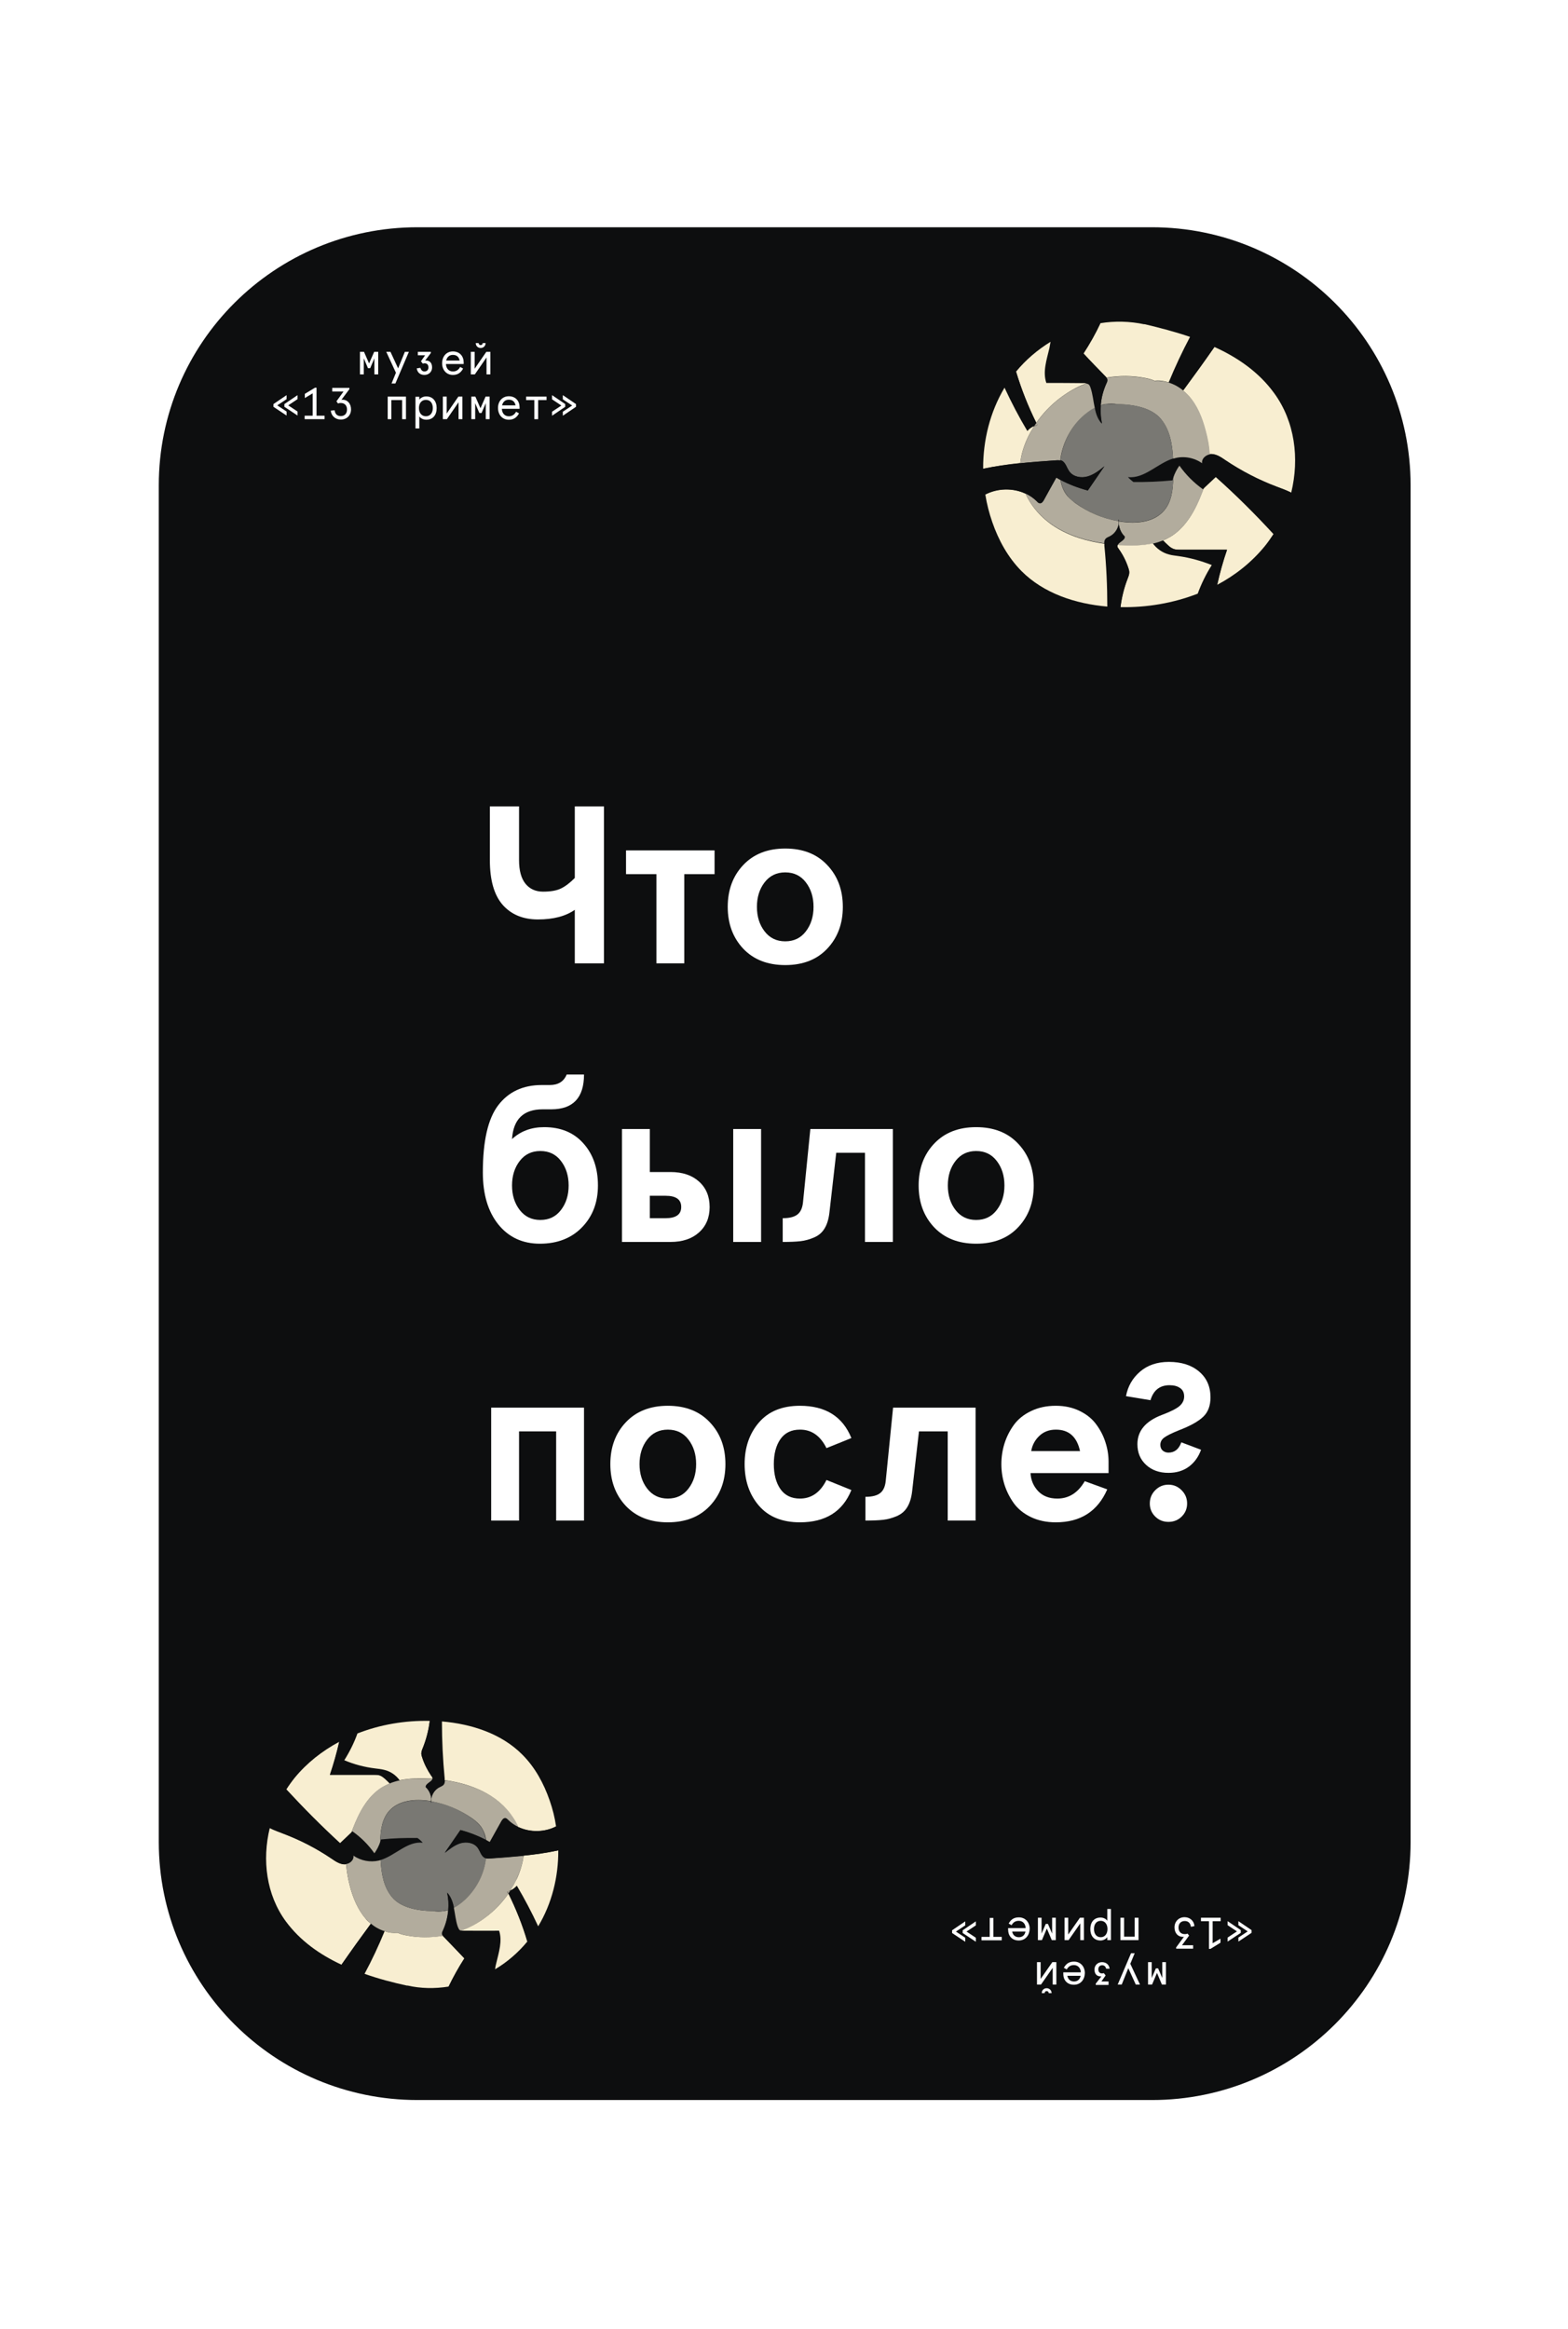 <svg width="340" height="505" viewBox="0 0 340 505" fill="none" xmlns="http://www.w3.org/2000/svg">
<g filter="url(#filter0_d)">
<path d="M335.88 60.34C335.88 27.203 309.017 0.34 275.88 0.34L64.418 0.34C31.281 0.34 4.418 27.203 4.418 60.34L4.418 436.176C4.418 469.313 31.281 496.176 64.418 496.176H275.88C309.017 496.176 335.88 469.313 335.88 436.176V60.34Z" fill="white"/>
<path d="M249.769 451.323H90.531C59.531 451.323 34.43 426.251 34.43 395.375L34.43 101.222C34.43 70.306 59.57 45.273 90.531 45.273L249.769 45.273C280.769 45.273 305.87 70.346 305.87 101.222V395.375C305.87 426.251 280.769 451.323 249.769 451.323Z" fill="#0D0E0F"/>
<path d="M78.051 77.173V72.277H78.922L80.03 74.804L81.139 72.277H82.01V77.173H81.178V73.699L80.268 75.831H79.793L78.882 73.699V77.173H78.051Z" fill="white"/>
<path d="M83.754 72.277H84.665L86.327 75.87L87.792 72.277H88.663L85.734 79.147H84.902L85.852 76.818L83.754 72.277Z" fill="white"/>
<path d="M91.159 75.752C91.278 76.226 91.594 76.542 92.03 76.542C92.545 76.542 92.901 76.226 92.901 75.673C92.901 75.081 92.584 74.765 92.07 74.765C91.951 74.765 91.793 74.804 91.674 74.844L91.278 74.331L92.188 73.028H90.605V72.277H93.416V72.554L92.188 74.173C92.268 74.173 92.307 74.173 92.386 74.173C93.218 74.173 93.693 74.725 93.693 75.673C93.693 76.621 92.98 77.292 92.03 77.292C91.119 77.292 90.486 76.778 90.367 75.87L91.159 75.752Z" fill="white"/>
<path d="M98.203 72.199C99.708 72.199 100.539 73.265 100.539 74.568V74.924H96.699C96.738 75.911 97.332 76.542 98.203 76.542C98.955 76.542 99.43 76.187 99.787 75.555L100.42 75.911C99.866 76.937 99.114 77.293 98.203 77.293C96.778 77.293 95.867 76.187 95.867 74.766C95.867 73.344 96.738 72.199 98.203 72.199ZM99.668 74.173C99.51 73.384 99.034 72.949 98.203 72.949C97.411 72.949 96.936 73.423 96.738 74.173H99.668Z" fill="white"/>
<path d="M102.09 77.174V72.278H102.921V75.95L105.455 72.278H106.326V77.174H105.495V73.502L102.961 77.174H102.09ZM103.792 70.383C103.792 70.659 103.951 70.817 104.228 70.817C104.505 70.817 104.663 70.659 104.663 70.383H105.297C105.297 70.975 104.861 71.449 104.228 71.449C103.594 71.449 103.159 70.975 103.159 70.383H103.792Z" fill="white"/>
<path d="M59.289 84.203V83.611L62.14 81.676V82.544L60.12 83.887L62.14 85.229V86.098L59.289 84.203ZM61.665 84.203V83.611L64.515 81.676V82.544L62.496 83.887L64.515 85.229V86.098L61.665 84.203Z" fill="white"/>
<path d="M66.059 86.885V86.135H67.801V81.279L66.098 82.305V81.397L68.315 80.055H68.632V86.135H70.374V86.885H66.059Z" fill="white"/>
<path d="M72.554 84.954C72.673 85.783 73.108 86.218 73.9 86.218C74.692 86.218 75.246 85.704 75.246 84.796C75.246 83.888 74.692 83.375 73.9 83.375C73.702 83.375 73.504 83.375 73.306 83.493L72.95 83.019L74.494 80.887H72.039V80.098H75.761V80.374L74.019 82.704C74.098 82.664 74.217 82.664 74.296 82.664C75.326 82.664 76.117 83.493 76.117 84.757C76.117 86.06 75.207 86.968 73.9 86.968C72.752 86.968 71.841 86.218 71.723 85.033L72.554 84.954Z" fill="white"/>
<path d="M84.07 86.888V81.992H88.029V86.888H87.198V82.742H84.862V86.888H84.07Z" fill="white"/>
<path d="M90.09 88.898V82.028H90.921V82.66C91.198 82.265 91.753 81.949 92.426 81.949C93.851 81.949 94.683 82.976 94.683 84.476C94.683 85.977 93.891 87.003 92.426 87.003C91.753 87.003 91.198 86.687 90.921 86.292V88.898H90.09ZM92.347 86.253C93.297 86.253 93.851 85.503 93.851 84.476C93.851 83.41 93.297 82.699 92.347 82.699C91.396 82.699 90.842 83.45 90.842 84.476C90.842 85.503 91.396 86.253 92.347 86.253Z" fill="white"/>
<path d="M96.027 86.888V81.992H96.859V85.664L99.393 81.992H100.264V86.888H99.432V83.216L96.898 86.888H96.027Z" fill="white"/>
<path d="M102.203 86.888V81.992H103.074L104.183 84.519L105.291 81.992H106.162V86.888H105.331V83.414L104.42 85.546H103.945L103.035 83.414V86.888H102.203Z" fill="white"/>
<path d="M110.325 81.914C111.83 81.914 112.661 82.98 112.661 84.283V84.638H108.821C108.861 85.626 109.454 86.257 110.325 86.257C111.078 86.257 111.553 85.902 111.909 85.27L112.543 85.626C111.988 86.652 111.236 87.007 110.325 87.007C108.9 87.007 107.99 85.902 107.99 84.481C107.95 83.099 108.861 81.914 110.325 81.914ZM111.79 83.888C111.632 83.099 111.157 82.664 110.325 82.664C109.534 82.664 109.058 83.138 108.861 83.888H111.79Z" fill="white"/>
<path d="M114.078 82.742V81.992H118.512V82.742H116.691V86.888H115.86V82.742H114.078Z" fill="white"/>
<path d="M119.707 86.137V85.269L121.726 83.926L119.707 82.584V81.676L122.558 83.611V84.203L119.707 86.137ZM122.043 86.137V85.269L124.062 83.926L122.043 82.584V81.676L124.894 83.611V84.203L122.043 86.137Z" fill="white"/>
<path d="M252.818 421.43V426.286H251.946L250.878 423.759L249.809 426.286H248.938V421.43H249.729V424.865L250.64 422.772H251.115L252.026 424.865V421.43H252.818Z" fill="white"/>
<path d="M247.19 426.287H246.279L244.656 422.734L243.23 426.287H242.359L245.25 419.496H246.041L245.091 421.786L247.19 426.287Z" fill="white"/>
<path d="M239.858 422.851C239.739 422.377 239.462 422.101 238.987 422.101C238.512 422.101 238.156 422.417 238.156 422.97C238.156 423.562 238.472 423.878 238.987 423.878C239.106 423.878 239.264 423.838 239.343 423.799L239.739 424.312L238.829 425.615H240.373V426.365H237.601V426.089L238.829 424.509C238.75 424.509 238.71 424.509 238.631 424.509C237.799 424.509 237.324 423.957 237.324 423.009C237.324 422.101 238.037 421.43 238.947 421.43C239.819 421.43 240.492 421.943 240.61 422.851H239.858Z" fill="white"/>
<path d="M232.859 426.327C231.354 426.327 230.562 425.261 230.562 423.997V423.642H234.363C234.324 422.694 233.73 422.063 232.859 422.063C232.107 422.063 231.631 422.418 231.315 423.01L230.681 422.655C231.236 421.628 231.988 421.312 232.898 421.312C234.324 421.312 235.234 422.418 235.234 423.8C235.195 425.221 234.324 426.327 232.859 426.327ZM231.434 424.392C231.592 425.142 232.067 425.616 232.898 425.616C233.69 425.616 234.165 425.142 234.324 424.392H231.434Z" fill="white"/>
<path d="M229.056 421.43V426.286H228.264V422.654L225.73 426.286H224.859V421.43H225.651V425.062L228.185 421.43H229.056ZM227.393 428.142C227.393 427.866 227.235 427.708 226.958 427.708C226.681 427.708 226.522 427.866 226.522 428.142H225.889C225.889 427.55 226.324 427.076 226.958 427.076C227.552 427.076 228.027 427.55 228.027 428.142H227.393Z" fill="white"/>
<path d="M271.382 414.482V415.074L268.531 416.969V416.1L270.55 414.758L268.531 413.415V412.547L271.382 414.482ZM269.046 414.482V415.074L266.195 416.969V416.1L268.214 414.758L266.195 413.415V412.547L269.046 414.482Z" fill="white"/>
<path d="M264.686 411.801V412.551H262.944V417.328L264.646 416.341V417.21L262.469 418.552H262.152V412.551H260.41V411.801H264.686Z" fill="white"/>
<path d="M258.239 413.772C258.12 412.983 257.685 412.509 256.893 412.509C256.101 412.509 255.547 413.022 255.547 413.93C255.547 414.838 256.101 415.352 256.893 415.352C257.091 415.352 257.289 415.352 257.487 415.233L257.843 415.668L256.299 417.76H258.714V418.51H255.032V418.234L256.735 415.904C256.655 415.944 256.537 415.944 256.457 415.944C255.428 415.944 254.676 415.115 254.676 413.891C254.676 412.627 255.586 411.68 256.853 411.68C257.962 411.68 258.912 412.43 258.991 413.614L258.239 413.772Z" fill="white"/>
<path d="M246.873 411.801V416.657H242.953V411.801H243.745V415.907H246.041V411.801H246.873Z" fill="white"/>
<path d="M240.896 409.863V416.655H240.104V416.023C239.827 416.378 239.272 416.733 238.639 416.733C237.214 416.733 236.422 415.707 236.422 414.246C236.422 412.785 237.214 411.759 238.639 411.759C239.312 411.759 239.866 412.074 240.104 412.469V409.903H240.896V409.863ZM238.679 412.469C237.768 412.469 237.214 413.18 237.214 414.246C237.214 415.312 237.768 416.023 238.679 416.023C239.589 416.023 240.144 415.273 240.144 414.246C240.144 413.219 239.589 412.469 238.679 412.469Z" fill="white"/>
<path d="M235.037 411.801V416.657H234.245V413.025L231.711 416.657H230.84V411.801H231.632V415.433L234.166 411.801H235.037Z" fill="white"/>
<path d="M228.935 411.801V416.657H228.064L226.995 414.13L225.926 416.657H225.055V411.801H225.847V415.236L226.757 413.143H227.232L228.143 415.236V411.801H228.935Z" fill="white"/>
<path d="M220.898 416.733C219.393 416.733 218.602 415.667 218.602 414.404V414.048H222.402C222.363 413.101 221.769 412.469 220.898 412.469C220.146 412.469 219.671 412.824 219.354 413.417L218.72 413.061C219.275 412.035 220.027 411.719 220.937 411.719C222.363 411.719 223.273 412.824 223.273 414.206C223.234 415.588 222.363 416.733 220.898 416.733ZM219.473 414.798C219.631 415.549 220.106 416.022 220.937 416.022C221.729 416.022 222.204 415.549 222.363 414.798H219.473Z" fill="white"/>
<path d="M217.219 415.946V416.696H212.824V415.946H214.606V411.84H215.398V415.946H217.219Z" fill="white"/>
<path d="M211.596 412.586V413.455L209.577 414.797L211.596 416.139V417.008L208.746 415.113V414.521L211.596 412.586ZM209.3 412.586V413.455L207.281 414.797L209.3 416.139V417.008L206.449 415.113V414.521L209.3 412.586Z" fill="white"/>
<path d="M106.222 182.517V170.844H112.55V182.517C112.55 184.747 113.01 186.439 113.93 187.594C114.866 188.749 116.142 189.326 117.76 189.326C119.41 189.326 120.702 189.097 121.638 188.638C122.59 188.179 123.589 187.42 124.636 186.36V170.844H130.964V204.866H124.636V193.264C122.653 194.656 119.989 195.352 116.642 195.352C113.422 195.352 110.877 194.3 109.005 192.197C107.15 190.077 106.222 186.851 106.222 182.517Z" fill="white"/>
<path d="M135.746 185.53V180.381H154.945V185.53H148.379V204.866H142.336V185.53H135.746Z" fill="white"/>
<path d="M161.154 201.687C158.918 199.299 157.8 196.278 157.8 192.624C157.8 188.954 158.918 185.933 161.154 183.561C163.406 181.172 166.443 179.978 170.266 179.978C174.104 179.978 177.141 181.172 179.377 183.561C181.63 185.933 182.756 188.954 182.756 192.624C182.756 196.278 181.63 199.299 179.377 201.687C177.141 204.06 174.104 205.246 170.266 205.246C166.443 205.246 163.406 204.06 161.154 201.687ZM165.793 187.309C164.683 188.749 164.128 190.52 164.128 192.624C164.128 194.727 164.683 196.499 165.793 197.938C166.903 199.378 168.394 200.097 170.266 200.097C172.153 200.097 173.644 199.378 174.738 197.938C175.849 196.499 176.404 194.727 176.404 192.624C176.404 190.52 175.849 188.749 174.738 187.309C173.644 185.87 172.153 185.15 170.266 185.15C168.394 185.15 166.903 185.87 165.793 187.309Z" fill="white"/>
<path d="M104.699 250.21C104.699 243.409 105.809 238.553 108.03 235.643C110.266 232.717 113.414 231.254 117.475 231.254H119.211C121.035 231.254 122.257 230.495 122.875 228.976H126.634C126.634 233.99 124.279 236.505 119.568 236.521H117.665C113.51 236.521 111.297 238.672 111.027 242.974C112.883 241.25 115.207 240.388 117.998 240.388C121.598 240.388 124.437 241.566 126.515 243.923C128.609 246.264 129.655 249.301 129.655 253.034C129.655 256.719 128.498 259.748 126.182 262.121C123.882 264.477 120.845 265.656 117.07 265.656C113.311 265.656 110.306 264.264 108.054 261.48C105.817 258.696 104.699 254.94 104.699 250.21ZM112.693 247.719C111.583 249.159 111.027 250.93 111.027 253.034C111.027 255.137 111.583 256.909 112.693 258.348C113.803 259.788 115.294 260.507 117.165 260.507C119.053 260.507 120.544 259.788 121.638 258.348C122.748 256.909 123.303 255.137 123.303 253.034C123.303 250.93 122.748 249.159 121.638 247.719C120.544 246.28 119.053 245.56 117.165 245.56C115.294 245.56 113.803 246.28 112.693 247.719Z" fill="white"/>
<path d="M134.866 265.276V240.791H140.908V250.116H145.381C147.982 250.116 150.044 250.804 151.566 252.18C153.105 253.556 153.874 255.398 153.874 257.708C153.874 260.001 153.105 261.836 151.566 263.212C150.044 264.588 147.982 265.276 145.381 265.276H134.866ZM140.908 260.128H144.31C146.578 260.128 147.712 259.321 147.712 257.708C147.728 256.079 146.594 255.264 144.31 255.264H140.908V260.128ZM158.989 265.276V240.791H165.032V265.276H158.989Z" fill="white"/>
<path d="M169.719 265.276V260.128C171.146 260.128 172.201 259.867 172.883 259.345C173.581 258.823 173.993 257.937 174.12 256.688L175.714 240.791H193.604V265.276H187.561V245.94H181.328L179.853 258.87C179.695 260.294 179.346 261.448 178.807 262.334C178.283 263.22 177.522 263.876 176.523 264.303C175.539 264.731 174.556 264.999 173.573 265.11C172.589 265.221 171.305 265.276 169.719 265.276Z" fill="white"/>
<path d="M202.549 262.097C200.313 259.709 199.195 256.688 199.195 253.034C199.195 249.364 200.313 246.343 202.549 243.971C204.802 241.582 207.839 240.388 211.661 240.388C215.499 240.388 218.537 241.582 220.773 243.971C223.025 246.343 224.151 249.364 224.151 253.034C224.151 256.688 223.025 259.709 220.773 262.097C218.537 264.47 215.499 265.656 211.661 265.656C207.839 265.656 204.802 264.47 202.549 262.097ZM207.189 247.719C206.078 249.159 205.523 250.93 205.523 253.034C205.523 255.137 206.078 256.909 207.189 258.348C208.299 259.788 209.79 260.507 211.661 260.507C213.549 260.507 215.039 259.788 216.134 258.348C217.244 256.909 217.799 255.137 217.799 253.034C217.799 250.93 217.244 249.159 216.134 247.719C215.039 246.28 213.549 245.56 211.661 245.56C209.79 245.56 208.299 246.28 207.189 247.719Z" fill="white"/>
<path d="M106.507 325.686V301.201H126.634V325.686H120.591L120.591 306.35H112.55L112.55 325.686H106.507Z" fill="white"/>
<path d="M135.698 322.507C133.462 320.119 132.344 317.098 132.344 313.444C132.344 309.774 133.462 306.753 135.698 304.381C137.95 301.992 140.988 300.798 144.81 300.798C148.648 300.798 151.685 301.992 153.922 304.381C156.174 306.753 157.3 309.774 157.3 313.444C157.3 317.098 156.174 320.119 153.922 322.507C151.685 324.88 148.648 326.066 144.81 326.066C140.988 326.066 137.95 324.88 135.698 322.507ZM140.337 308.129C139.227 309.569 138.672 311.34 138.672 313.444C138.672 315.548 139.227 317.319 140.337 318.758C141.448 320.198 142.938 320.917 144.81 320.917C146.697 320.917 148.188 320.198 149.283 318.758C150.393 317.319 150.948 315.548 150.948 313.444C150.948 311.34 150.393 309.569 149.283 308.129C148.188 306.69 146.697 305.97 144.81 305.97C142.938 305.97 141.448 306.69 140.337 308.129Z" fill="white"/>
<path d="M164.58 322.483C162.502 320.079 161.463 317.066 161.463 313.444C161.463 309.822 162.502 306.809 164.58 304.404C166.658 302 169.615 300.798 173.454 300.798C179.005 300.798 182.724 303.131 184.611 307.797L179.211 309.98C177.879 307.291 175.96 305.954 173.454 305.97C171.598 305.97 170.186 306.658 169.219 308.034C168.267 309.41 167.792 311.214 167.792 313.444C167.792 315.674 168.267 317.477 169.219 318.853C170.186 320.229 171.598 320.917 173.454 320.917C175.96 320.917 177.879 319.573 179.211 316.884L184.611 319.067C182.724 323.733 179.005 326.066 173.454 326.066C169.615 326.066 166.658 324.872 164.58 322.483Z" fill="white"/>
<path d="M187.657 325.686V320.538C189.084 320.538 190.139 320.277 190.821 319.755C191.519 319.233 191.931 318.347 192.058 317.098L193.652 301.201H211.542V325.686H205.499V306.35H199.266L197.791 319.28C197.633 320.704 197.284 321.859 196.745 322.744C196.221 323.63 195.46 324.286 194.461 324.713C193.477 325.141 192.494 325.409 191.511 325.52C190.527 325.631 189.243 325.686 187.657 325.686Z" fill="white"/>
<path d="M217.799 317.881C217.355 316.441 217.133 314.962 217.133 313.444C217.133 311.925 217.355 310.447 217.799 309.007C218.259 307.552 218.933 306.208 219.821 304.974C220.725 303.724 221.962 302.72 223.533 301.961C225.119 301.186 226.919 300.798 228.933 300.798C230.884 300.798 232.621 301.178 234.143 301.937C235.666 302.68 236.863 303.661 237.736 304.879C238.624 306.081 239.282 307.37 239.71 308.746C240.154 310.122 240.376 311.506 240.376 312.898V315.389H223.461C223.525 316.876 224.064 318.173 225.079 319.28C226.11 320.372 227.506 320.917 229.266 320.917C231.772 320.917 233.755 319.66 235.214 317.145L240.091 318.924C238.013 323.685 234.294 326.066 228.933 326.066C226.919 326.066 225.119 325.686 223.533 324.927C221.962 324.168 220.725 323.163 219.821 321.914C218.933 320.664 218.259 319.32 217.799 317.881ZM223.604 310.621H234.191C233.509 307.505 231.756 305.954 228.933 305.97C227.506 305.97 226.316 306.421 225.364 307.323C224.413 308.224 223.826 309.324 223.604 310.621Z" fill="white"/>
<path d="M244.159 298.71C244.555 296.575 245.571 294.803 247.204 293.396C248.838 291.988 250.923 291.284 253.461 291.284C256.189 291.284 258.37 291.98 260.003 293.372C261.653 294.764 262.478 296.63 262.478 298.971C262.478 300.79 261.946 302.198 260.884 303.194C259.837 304.191 258.124 305.148 255.745 306.065C254.127 306.714 253.033 307.251 252.462 307.679C251.891 308.09 251.605 308.62 251.605 309.268C251.605 309.79 251.772 310.201 252.105 310.502C252.454 310.802 252.874 310.953 253.366 310.953C254.698 310.953 255.626 310.209 256.149 308.722L260.432 310.336C259.877 311.886 258.988 313.112 257.767 314.013C256.562 314.899 255.095 315.342 253.366 315.342C251.383 315.342 249.766 314.765 248.513 313.61C247.26 312.455 246.633 310.961 246.633 309.126C246.633 306.247 248.394 304.136 251.915 302.791C253.802 302.079 255.079 301.439 255.745 300.869C256.427 300.284 256.768 299.588 256.768 298.781C256.768 297.959 256.474 297.35 255.888 296.955C255.317 296.543 254.555 296.338 253.604 296.338C251.494 296.338 250.114 297.421 249.464 299.588L244.159 298.71ZM249.321 321.985C249.321 320.846 249.718 319.881 250.511 319.091C251.304 318.3 252.256 317.904 253.366 317.904C254.476 317.904 255.428 318.308 256.221 319.114C257.014 319.905 257.41 320.862 257.41 321.985C257.41 323.092 257.022 324.033 256.245 324.808C255.467 325.583 254.508 325.971 253.366 325.971C252.224 325.971 251.264 325.583 250.487 324.808C249.71 324.033 249.321 323.092 249.321 321.985Z" fill="white"/>
<path d="M276.256 81.204C280.77 87.364 281.799 95.379 279.978 102.841C278.988 102.328 277.88 101.933 276.811 101.538C272.931 100.077 269.169 98.143 265.725 95.813C264.814 95.181 263.824 94.51 262.716 94.471C262.558 94.471 262.399 94.471 262.241 94.51C262.162 92.733 261.805 90.957 261.33 89.219C260.618 86.534 259.549 83.889 257.688 81.796C257.331 81.402 256.936 81.007 256.5 80.691C258.796 77.572 261.093 74.413 263.31 71.215C268.457 73.544 273.01 76.743 276.256 81.204Z" fill="#F8EED1"/>
<path d="M276.809 101.497C277.878 101.892 278.947 102.287 279.977 102.8C279.185 105.959 277.918 109.039 276.136 111.802C272.177 107.459 268.02 103.314 263.665 99.365C262.754 100.194 261.883 101.063 260.973 101.892C261.527 100.352 261.962 98.773 262.16 97.154C262.279 96.246 262.279 95.338 262.24 94.469C262.398 94.43 262.556 94.43 262.715 94.43C263.823 94.469 264.813 95.14 265.724 95.772C269.208 98.102 272.929 100.036 276.809 101.497Z" fill="#0D0E0F"/>
<path d="M276.133 111.8C275.539 112.708 274.906 113.616 274.233 114.445C271.382 117.92 267.859 120.723 263.899 122.816C264.493 120.249 265.206 117.683 266.037 115.195C262.632 115.195 259.267 115.195 255.862 115.195C255.348 115.195 254.833 115.195 254.358 114.998C253.962 114.84 253.645 114.603 253.328 114.327C252.932 113.971 252.497 113.577 252.141 113.182C252.735 112.945 253.328 112.629 253.883 112.313C257.248 110.22 259.228 106.509 260.613 102.837C260.732 102.561 260.851 102.245 260.93 101.968C261.841 101.139 262.712 100.271 263.622 99.441C268.017 103.35 272.174 107.496 276.133 111.8Z" fill="#F8EED1"/>
<path d="M255.906 115.197C259.311 115.197 262.677 115.197 266.082 115.197C265.21 117.685 264.498 120.251 263.944 122.818C262.597 123.528 261.172 124.2 259.747 124.752C260.539 122.581 261.568 120.488 262.795 118.553C260.499 117.606 258.124 116.974 255.669 116.619C254.956 116.54 254.244 116.461 253.571 116.263C252.145 115.868 250.878 115 250.047 113.855C250.799 113.697 251.512 113.46 252.224 113.184C252.62 113.578 253.016 113.973 253.412 114.329C253.729 114.605 254.046 114.842 254.442 115C254.837 115.158 255.392 115.197 255.906 115.197Z" fill="#0D0E0F"/>
<path d="M258.046 69.039C259.867 69.671 261.649 70.382 263.391 71.171C261.174 74.369 258.878 77.528 256.581 80.647C255.631 79.858 254.562 79.265 253.414 78.91C254.8 75.554 256.344 72.277 258.046 69.039Z" fill="#0D0E0F"/>
<path d="M262.278 94.508C262.318 95.416 262.318 96.324 262.199 97.193C262.001 98.811 261.566 100.391 261.011 101.931C260.972 101.97 260.893 102.01 260.853 102.089C258.873 100.707 257.131 98.969 255.746 96.956C255.191 97.746 254.716 98.654 254.4 99.601C254.4 99.127 254.4 98.654 254.4 98.18C254.4 97.272 254.36 96.364 254.32 95.455C254.479 95.416 254.597 95.376 254.756 95.337C256.735 94.824 258.953 95.258 260.615 96.442C260.457 95.495 261.328 94.666 262.278 94.508Z" fill="#0D0E0F"/>
<path d="M256.583 80.688C257.018 81.043 257.375 81.399 257.771 81.794C259.632 83.847 260.7 86.532 261.413 89.216C261.888 90.954 262.245 92.731 262.324 94.507C261.374 94.705 260.503 95.494 260.661 96.442C258.998 95.257 256.781 94.823 254.801 95.337C254.643 95.376 254.524 95.415 254.366 95.455C254.207 92.336 253.693 89.256 251.753 86.887C249.813 84.478 245.933 83.689 242.37 83.649C241.459 83.491 240.548 83.491 239.598 83.649C239.281 83.689 238.965 83.768 238.688 83.886C238.806 82.267 239.242 80.649 239.915 79.148C240.034 78.911 240.152 78.635 240.113 78.359C240.073 78.201 240.034 78.043 239.915 77.924C242.686 77.45 245.576 77.45 248.348 78.003C249.021 78.122 249.734 78.319 250.367 78.595C251.396 78.516 252.426 78.635 253.416 78.951C254.564 79.306 255.633 79.898 256.583 80.688Z" fill="#B2AC9D"/>
<path d="M252.178 113.185C251.465 113.461 250.753 113.698 250.001 113.856C247.823 114.33 245.487 114.369 243.23 114.251C242.953 114.251 242.637 114.211 242.359 114.211C242.597 113.501 243.983 113.185 243.903 112.356C243.151 111.645 242.716 110.658 242.597 109.631C242.637 109.434 242.637 109.236 242.637 109.039C242.993 109.118 243.389 109.157 243.745 109.197C246.833 109.552 250.278 109.118 252.336 106.788C254.039 104.893 254.356 102.208 254.395 99.602C254.712 98.655 255.147 97.786 255.741 96.957C257.127 98.931 258.869 100.669 260.849 102.09C260.888 102.05 260.967 102.011 261.007 101.932C260.888 102.248 260.809 102.524 260.69 102.801C259.265 106.473 257.325 110.184 253.96 112.277C253.366 112.632 252.772 112.908 252.178 113.185Z" fill="#B2AC9D"/>
<path d="M262.758 118.515C261.531 120.45 260.501 122.542 259.709 124.714C254.444 126.767 248.663 127.754 242.962 127.636C243.239 125.543 243.754 123.45 244.506 121.476C244.665 121.042 244.863 120.608 244.863 120.134C244.863 119.778 244.783 119.463 244.665 119.147C244.189 117.686 243.477 116.264 242.566 115.001C242.447 114.843 242.329 114.685 242.289 114.488C242.289 114.369 242.289 114.29 242.329 114.172C242.606 114.211 242.923 114.211 243.2 114.211C245.456 114.33 247.792 114.29 249.97 113.816C250.841 115.001 252.108 115.87 253.494 116.225C254.167 116.422 254.879 116.462 255.592 116.58C258.086 116.936 260.462 117.607 262.758 118.515Z" fill="#F8EED1"/>
<path d="M258.044 69.041C256.342 72.239 254.797 75.556 253.412 78.912C252.422 78.596 251.393 78.438 250.363 78.557C249.73 78.28 249.017 78.083 248.344 77.964C245.573 77.412 242.682 77.412 239.911 77.885C239.832 77.767 239.753 77.688 239.634 77.57C238.05 75.951 236.466 74.332 234.883 72.674C236.269 70.541 237.496 68.37 238.565 66.08C241.732 65.566 244.979 65.645 248.146 66.317V66.277C251.472 67.067 254.797 67.936 258.044 69.041Z" fill="#F8EED1"/>
<path d="M254.397 98.138C254.397 98.612 254.397 99.086 254.397 99.56C254.318 99.757 254.278 99.955 254.239 100.152C251.427 100.428 248.616 100.586 245.766 100.507C245.33 100.192 244.934 99.836 244.578 99.441C248.141 99.836 250.913 96.48 254.357 95.414C254.357 96.322 254.397 97.27 254.397 98.138Z" fill="#0D0E0F"/>
<path d="M242.365 83.609C245.929 83.649 249.809 84.478 251.749 86.847C253.689 89.216 254.203 92.296 254.362 95.415C250.957 96.481 248.146 99.837 244.583 99.442C244.939 99.837 245.335 100.193 245.77 100.508C248.581 100.548 251.432 100.429 254.243 100.153C254.282 99.956 254.362 99.758 254.401 99.561C254.362 102.167 254.045 104.812 252.343 106.747C250.284 109.076 246.8 109.511 243.751 109.155C243.395 109.116 242.999 109.076 242.643 108.997C242.643 108.879 242.643 108.721 242.603 108.603C242.603 108.721 242.563 108.839 242.563 108.997C239.198 108.445 235.991 107.102 233.22 105.088C232.428 104.536 231.715 103.904 231.161 103.114C230.527 102.206 230.171 101.14 229.973 100.035C231.834 101.022 233.814 101.772 235.872 102.325C237.06 100.587 238.287 98.811 239.475 97.073C238.367 97.981 237.218 98.89 235.833 99.284C234.447 99.679 232.784 99.403 231.913 98.258C231.28 97.429 231.082 96.165 230.092 95.81C230.052 95.77 229.973 95.77 229.934 95.77C230.409 92.177 232.072 88.742 234.724 86.255C235.516 85.505 236.427 84.833 237.416 84.32C237.694 85.623 238.09 86.847 238.961 87.834C238.683 86.492 238.604 85.149 238.723 83.807C239.792 83.688 241.059 83.609 242.365 83.609Z" fill="#797873"/>
<path d="M244.663 119.146C244.782 119.462 244.861 119.778 244.861 120.133C244.861 120.607 244.663 121.041 244.505 121.476C243.713 123.45 243.198 125.503 242.961 127.635C242.683 127.635 242.446 127.635 242.169 127.596C241.496 127.556 240.823 127.517 240.15 127.477C240.15 123.095 239.952 118.672 239.516 114.29C239.516 114.132 239.477 114.013 239.477 113.855C240.427 113.974 241.377 114.092 242.327 114.171C242.288 114.25 242.288 114.369 242.288 114.487C242.327 114.685 242.446 114.843 242.565 115C243.475 116.264 244.188 117.685 244.663 119.146Z" fill="#0D0E0F"/>
<path d="M243.871 112.314C243.911 113.143 242.525 113.498 242.327 114.17C241.377 114.091 240.427 114.012 239.477 113.854C239.477 113.498 239.516 113.143 239.754 112.867C239.991 112.59 240.348 112.472 240.664 112.314C241.694 111.801 242.406 110.734 242.604 109.629C242.683 110.616 243.119 111.603 243.871 112.314Z" fill="#0D0E0F"/>
<path d="M242.601 108.996C242.601 109.194 242.601 109.391 242.561 109.588C242.521 109.391 242.521 109.194 242.561 108.996H242.601Z" fill="#0D0E0F"/>
<path d="M242.599 108.996C242.559 108.996 242.559 108.996 242.52 108.996C242.52 108.878 242.52 108.759 242.559 108.602C242.599 108.759 242.599 108.878 242.599 108.996Z" fill="#0D0E0F"/>
<path d="M242.563 109C242.563 109.197 242.563 109.394 242.563 109.592C242.365 110.737 241.653 111.763 240.623 112.277C240.307 112.435 239.95 112.553 239.713 112.829C239.475 113.106 239.436 113.461 239.436 113.817C235.595 113.264 231.834 112.158 228.588 110.066C225.895 108.328 223.639 105.841 222.332 102.959C223.243 103.393 224.074 103.946 224.787 104.656C224.985 104.854 225.183 105.091 225.46 105.091C225.856 105.13 226.133 104.735 226.331 104.38C227.241 102.761 228.152 101.142 229.023 99.523C229.34 99.681 229.617 99.879 229.934 100.037C230.132 101.142 230.488 102.208 231.121 103.116C231.676 103.906 232.428 104.498 233.18 105.091C235.991 107.104 239.198 108.447 242.563 109Z" fill="#B2AC9D"/>
<path d="M242.37 83.611C241.063 83.611 239.796 83.69 238.688 83.808C239.004 83.73 239.281 83.65 239.598 83.572C240.509 83.453 241.459 83.493 242.37 83.611Z" fill="#797873"/>
<path d="M240.108 78.317C240.147 78.594 240.029 78.87 239.91 79.107C239.237 80.607 238.801 82.186 238.682 83.845C238.247 83.963 237.811 84.161 237.376 84.358C237.099 82.937 236.94 81.397 236.465 80.015C236.347 79.699 236.228 79.344 235.911 79.186C235.792 79.107 235.673 79.067 235.555 79.067C236.98 78.515 238.445 78.12 239.91 77.883C240.029 78.001 240.108 78.159 240.108 78.317Z" fill="#0D0E0F"/>
<path d="M239.676 77.568C239.756 77.647 239.874 77.766 239.953 77.884C238.449 78.16 236.984 78.555 235.598 79.069C235.44 79.029 235.282 79.029 235.123 79.029C232.391 79.029 229.66 78.99 226.928 78.99C226.096 76.542 227.007 73.896 227.601 71.409C227.72 70.975 227.799 70.54 227.838 70.066C231.125 68.092 234.767 66.71 238.528 66.079C238.568 66.079 238.607 66.079 238.647 66.039C237.578 68.329 236.351 70.501 234.965 72.633C236.509 74.331 238.093 75.95 239.676 77.568Z" fill="#0D0E0F"/>
<path d="M239.47 114.329C239.906 118.712 240.103 123.094 240.103 127.517C233.215 126.924 226.326 124.674 221.495 119.817C218.566 116.856 216.507 113.105 215.161 109.196C214.488 107.261 213.973 105.248 213.656 103.234C216.309 101.852 219.635 101.773 222.366 103.037C223.673 105.919 225.93 108.406 228.622 110.144C231.868 112.236 235.63 113.342 239.47 113.895C239.47 114.013 239.47 114.171 239.47 114.329Z" fill="#F8EED1"/>
<path d="M239.475 97.115C238.287 98.853 237.06 100.63 235.872 102.367C233.813 101.814 231.834 101.064 229.973 100.077C229.933 99.761 229.894 99.445 229.854 99.129C229.735 98.024 229.775 96.918 229.933 95.812C229.973 95.812 230.052 95.852 230.092 95.852C231.082 96.207 231.28 97.471 231.913 98.3C232.784 99.445 234.447 99.721 235.833 99.326C237.218 98.932 238.366 98.024 239.475 97.115Z" fill="#0D0E0F"/>
<path d="M238.682 83.848C238.563 85.19 238.642 86.572 238.919 87.875C238.008 86.888 237.613 85.664 237.375 84.361C237.771 84.163 238.206 83.966 238.682 83.848Z" fill="#0D0E0F"/>
<path d="M236.465 80.057C236.941 81.439 237.059 82.939 237.376 84.4C236.386 84.913 235.515 85.584 234.684 86.335C232.031 88.822 230.329 92.257 229.893 95.85C229.577 95.771 229.26 95.811 228.943 95.811C226.37 96.008 223.796 96.166 221.223 96.442C221.421 94.626 221.975 92.849 222.727 91.191C223.163 90.243 223.677 89.296 224.232 88.427C224.469 88.309 224.707 88.23 224.944 88.19C224.865 88.032 224.786 87.874 224.707 87.716C226.884 84.558 229.854 81.912 233.259 80.175C234.011 79.78 234.763 79.464 235.555 79.148C235.674 79.188 235.792 79.227 235.911 79.267C236.228 79.385 236.347 79.741 236.465 80.057Z" fill="#B2AC9D"/>
<path d="M235.08 79.072C235.239 79.072 235.397 79.072 235.555 79.112C234.763 79.427 234.011 79.743 233.259 80.138C229.854 81.915 226.885 84.521 224.707 87.68C222.926 84.126 221.461 80.375 220.312 76.585C222.411 74.018 224.984 71.847 227.795 70.109C227.716 70.583 227.637 71.017 227.558 71.452C226.964 73.979 226.053 76.585 226.885 79.033C229.617 79.033 232.348 79.033 235.08 79.072Z" fill="#F8EED1"/>
<path d="M229.849 99.128C229.888 99.444 229.928 99.76 229.968 100.075C229.651 99.917 229.374 99.76 229.057 99.562C228.146 101.181 227.236 102.8 226.365 104.419C226.167 104.774 225.89 105.169 225.494 105.129C225.217 105.129 224.979 104.892 224.821 104.695C224.108 103.984 223.277 103.431 222.366 102.997C221.574 101.26 221.139 99.404 221.178 97.469C221.178 97.114 221.218 96.759 221.257 96.443C223.831 96.166 226.404 95.969 228.978 95.811C229.295 95.772 229.611 95.772 229.928 95.851C229.77 96.917 229.73 98.022 229.849 99.128Z" fill="#0D0E0F"/>
<path d="M224.713 87.676C224.793 87.834 224.872 87.992 224.951 88.15C224.713 88.189 224.476 88.268 224.238 88.386C224.397 88.15 224.555 87.913 224.713 87.676Z" fill="#B2AC9D"/>
<path d="M224.705 87.677C224.546 87.914 224.388 88.151 224.23 88.388C223.675 88.625 223.161 89.02 222.765 89.454C220.983 86.414 219.32 83.295 217.855 80.057C218.291 79.307 218.806 78.557 219.32 77.846C219.637 77.412 219.993 76.977 220.31 76.543C221.458 80.373 222.923 84.084 224.705 87.677Z" fill="#0D0E0F"/>
<path d="M222.766 89.452C223.161 88.978 223.676 88.623 224.23 88.386C223.676 89.294 223.161 90.202 222.726 91.15C221.974 92.808 221.419 94.585 221.221 96.401C218.529 96.677 215.837 97.072 213.184 97.625C213.145 91.466 214.689 85.306 217.817 80.055C219.321 83.292 220.944 86.412 222.766 89.452Z" fill="#F8EED1"/>
<path d="M221.221 96.441C221.182 96.797 221.182 97.152 221.142 97.468C221.102 99.403 221.538 101.258 222.33 102.996C219.638 101.732 216.272 101.811 213.62 103.193C213.342 101.377 213.184 99.521 213.145 97.665C215.837 97.073 218.529 96.718 221.221 96.441Z" fill="#0D0E0F"/>
<path d="M61.983 412.591C57.747 406.826 56.796 399.285 58.499 392.336C59.449 392.81 60.439 393.165 61.468 393.56C65.111 394.942 68.595 396.758 71.841 398.93C72.712 399.522 73.623 400.154 74.652 400.193C74.811 400.193 74.929 400.193 75.088 400.154C75.167 401.812 75.484 403.47 75.919 405.089C76.592 407.616 77.622 410.064 79.324 412.038C79.641 412.433 80.037 412.749 80.433 413.104C78.255 416.026 76.117 418.987 74.058 421.988C69.307 419.777 65.071 416.776 61.983 412.591Z" fill="#F8EED1"/>
<path d="M61.469 393.599C60.48 393.204 59.45 392.849 58.5 392.375C59.213 389.414 60.44 386.531 62.103 383.965C65.825 388.032 69.704 391.901 73.782 395.613C74.614 394.823 75.445 394.033 76.277 393.244C75.762 394.665 75.326 396.165 75.168 397.666C75.049 398.495 75.049 399.363 75.089 400.193C74.93 400.232 74.812 400.232 74.653 400.232C73.624 400.193 72.713 399.561 71.842 398.969C68.596 396.758 65.112 394.981 61.469 393.599Z" fill="#0D0E0F"/>
<path d="M62.102 383.965C62.656 383.097 63.25 382.268 63.883 381.478C66.536 378.24 69.862 375.634 73.544 373.66C72.989 376.069 72.316 378.477 71.524 380.807C74.692 380.807 77.859 380.807 81.026 380.807C81.501 380.807 82.016 380.807 82.452 381.004C82.808 381.162 83.125 381.399 83.402 381.636C83.798 381.991 84.154 382.347 84.51 382.702C83.956 382.939 83.402 383.215 82.887 383.531C79.72 385.466 77.899 388.94 76.552 392.415C76.434 392.691 76.355 392.968 76.236 393.244C75.404 394.034 74.573 394.823 73.742 395.613C69.703 391.902 65.823 387.993 62.102 383.965Z" fill="#F8EED1"/>
<path d="M81.068 380.807C77.901 380.807 74.734 380.807 71.566 380.807C72.358 378.477 73.031 376.068 73.586 373.66C74.853 372.989 76.159 372.397 77.505 371.844C76.753 373.857 75.803 375.832 74.655 377.648C76.793 378.516 79.049 379.148 81.306 379.425C81.979 379.504 82.612 379.583 83.285 379.74C84.592 380.096 85.78 380.925 86.611 381.991C85.899 382.149 85.225 382.346 84.552 382.623C84.196 382.267 83.84 381.912 83.444 381.557C83.167 381.32 82.85 381.043 82.494 380.925C82.058 380.807 81.543 380.807 81.068 380.807Z" fill="#0D0E0F"/>
<path d="M79.051 423.96C77.349 423.368 75.686 422.697 74.062 421.946C76.161 418.946 78.259 416.024 80.437 413.062C81.308 413.773 82.337 414.365 83.367 414.721C82.1 417.879 80.674 420.959 79.051 423.96Z" fill="#0D0E0F"/>
<path d="M75.086 400.154C75.047 399.324 75.047 398.456 75.165 397.627C75.324 396.126 75.759 394.626 76.274 393.204C76.314 393.165 76.353 393.125 76.432 393.086C78.293 394.389 79.916 396.008 81.223 397.863C81.777 397.113 82.173 396.284 82.49 395.376C82.49 395.81 82.49 396.284 82.49 396.718C82.49 397.548 82.49 398.416 82.569 399.245C82.45 399.285 82.292 399.324 82.173 399.364C80.312 399.838 78.254 399.443 76.67 398.298C76.789 399.206 75.957 399.996 75.086 400.154Z" fill="#0D0E0F"/>
<path d="M80.435 413.103C80.039 412.787 79.683 412.432 79.326 412.037C77.584 410.102 76.594 407.615 75.921 405.088C75.486 403.469 75.169 401.81 75.09 400.152C76.001 399.994 76.792 399.205 76.634 398.336C78.218 399.441 80.276 399.836 82.137 399.402C82.256 399.363 82.414 399.323 82.533 399.284C82.691 402.205 83.166 405.088 84.988 407.299C86.809 409.549 90.412 410.299 93.777 410.339C94.648 410.457 95.48 410.497 96.351 410.339C96.628 410.299 96.945 410.221 97.222 410.142C97.103 411.681 96.707 413.182 96.073 414.564C95.955 414.801 95.836 415.038 95.876 415.314C95.915 415.472 95.955 415.59 96.073 415.709C93.46 416.183 90.768 416.143 88.155 415.63C87.522 415.511 86.888 415.353 86.294 415.077C85.344 415.156 84.354 415.038 83.444 414.722C82.335 414.406 81.306 413.814 80.435 413.103Z" fill="#B2AC9D"/>
<path d="M84.549 382.662C85.222 382.386 85.895 382.188 86.607 382.031C88.666 381.557 90.844 381.557 92.942 381.675C93.219 381.675 93.496 381.715 93.773 381.715C93.576 382.386 92.269 382.702 92.309 383.452C93.021 384.123 93.417 385.031 93.536 385.979C93.496 386.176 93.496 386.334 93.496 386.532C93.14 386.492 92.823 386.413 92.467 386.374C89.577 386.058 86.33 386.453 84.39 388.624C82.807 390.401 82.49 392.889 82.45 395.337C82.173 396.205 81.738 397.034 81.183 397.824C79.877 395.968 78.254 394.349 76.393 393.046C76.353 393.086 76.314 393.125 76.234 393.165C76.353 392.889 76.432 392.612 76.551 392.336C77.858 388.901 79.718 385.387 82.886 383.452C83.44 383.176 83.994 382.899 84.549 382.662Z" fill="#B2AC9D"/>
<path d="M74.656 377.648C75.804 375.832 76.794 373.858 77.507 371.844C82.456 369.909 87.84 369.001 93.185 369.12C92.948 371.094 92.472 373.028 91.72 374.884C91.562 375.279 91.403 375.713 91.364 376.148C91.364 376.464 91.443 376.779 91.562 377.056C91.997 378.438 92.671 379.741 93.541 380.925C93.66 381.083 93.779 381.241 93.819 381.399C93.819 381.517 93.819 381.596 93.819 381.675C93.541 381.636 93.264 381.636 92.987 381.636C90.889 381.518 88.711 381.557 86.653 381.991C85.861 380.886 84.673 380.057 83.327 379.741C82.693 379.583 82.02 379.504 81.347 379.425C79.051 379.148 76.794 378.556 74.656 377.648Z" fill="#F8EED1"/>
<path d="M79.047 423.962C80.67 420.961 82.095 417.881 83.402 414.723C84.313 415.039 85.263 415.157 86.253 415.078C86.846 415.354 87.48 415.512 88.113 415.631C90.726 416.144 93.419 416.144 96.032 415.71C96.111 415.828 96.19 415.907 96.269 415.986C97.734 417.526 99.239 419.026 100.704 420.566C99.437 422.54 98.288 424.594 97.259 426.726C94.29 427.2 91.241 427.16 88.311 426.489V426.528C85.184 425.857 82.056 425.028 79.047 423.962Z" fill="#F8EED1"/>
<path d="M82.445 396.759C82.445 396.324 82.445 395.85 82.445 395.416C82.525 395.219 82.564 395.061 82.604 394.863C85.217 394.587 87.869 394.468 90.522 394.547C90.918 394.824 91.314 395.179 91.67 395.535C88.344 395.179 85.731 398.298 82.525 399.285C82.485 398.417 82.445 397.588 82.445 396.759Z" fill="#0D0E0F"/>
<path d="M90.522 394.51C87.869 394.471 85.217 394.55 82.604 394.826C82.564 395.024 82.485 395.181 82.445 395.379C82.485 392.931 82.802 390.443 84.385 388.667C86.325 386.495 89.572 386.1 92.462 386.416C92.818 386.456 93.135 386.495 93.491 386.574C93.491 386.693 93.491 386.811 93.531 386.929C93.531 386.811 93.571 386.693 93.571 386.574C96.698 387.127 99.707 388.351 102.32 390.246C103.033 390.759 103.746 391.352 104.26 392.062C104.854 392.891 105.171 393.918 105.369 394.945C103.627 394.036 101.766 393.286 99.866 392.812C98.718 394.471 97.609 396.09 96.461 397.748C97.49 396.919 98.599 396.05 99.866 395.655C101.172 395.3 102.716 395.537 103.548 396.603C104.142 397.393 104.34 398.577 105.25 398.893C105.29 398.932 105.369 398.932 105.408 398.932C104.973 402.289 103.389 405.487 100.935 407.816C100.182 408.527 99.351 409.159 98.44 409.633C98.203 408.409 97.807 407.264 96.975 406.355C97.253 407.579 97.332 408.882 97.213 410.146C96.184 410.264 94.996 410.383 93.769 410.343C90.443 410.304 86.8 409.554 84.979 407.303C83.158 405.092 82.683 402.21 82.525 399.288C85.731 398.301 88.344 395.142 91.67 395.537C91.314 395.142 90.957 394.787 90.522 394.51Z" fill="#797873"/>
<path d="M91.557 377.096C91.478 376.781 91.359 376.504 91.359 376.188C91.359 375.754 91.518 375.32 91.716 374.925C92.428 373.069 92.943 371.134 93.181 369.16C93.418 369.16 93.695 369.16 93.933 369.2C94.566 369.239 95.2 369.279 95.833 369.318C95.833 373.424 96.031 377.57 96.427 381.676C96.427 381.795 96.467 381.953 96.467 382.071C95.556 381.953 94.685 381.874 93.775 381.795C93.814 381.716 93.814 381.598 93.775 381.519C93.735 381.321 93.616 381.163 93.497 381.045C92.666 379.781 91.993 378.478 91.557 377.096Z" fill="#0D0E0F"/>
<path d="M92.306 383.491C92.266 382.702 93.533 382.386 93.77 381.754C94.681 381.833 95.552 381.912 96.463 382.03C96.463 382.386 96.423 382.702 96.225 382.978C96.027 383.254 95.671 383.373 95.354 383.531C94.404 384.004 93.731 384.992 93.533 386.058C93.454 385.071 93.018 384.123 92.306 383.491Z" fill="#0D0E0F"/>
<path d="M93.5 386.572C93.5 386.375 93.5 386.217 93.539 386.02C93.539 386.217 93.578 386.375 93.539 386.572H93.5Z" fill="#0D0E0F"/>
<path d="M93.5 386.57H93.539C93.539 386.689 93.539 386.807 93.5 386.926C93.5 386.807 93.5 386.689 93.5 386.57Z" fill="#0D0E0F"/>
<path d="M93.539 386.572C93.539 386.375 93.539 386.177 93.539 386.02C93.697 384.953 94.371 383.966 95.36 383.493C95.677 383.335 95.994 383.216 96.231 382.94C96.429 382.663 96.469 382.348 96.469 381.992C100.072 382.505 103.595 383.532 106.644 385.506C109.138 387.125 111.276 389.494 112.503 392.179C111.672 391.784 110.88 391.271 110.207 390.6C110.009 390.402 109.811 390.205 109.574 390.205C109.217 390.205 108.94 390.56 108.782 390.876C107.95 392.376 107.079 393.916 106.248 395.417C105.971 395.259 105.694 395.101 105.417 394.943C105.258 393.916 104.902 392.929 104.308 392.061C103.793 391.35 103.081 390.758 102.368 390.244C99.715 388.389 96.706 387.125 93.539 386.572Z" fill="#B2AC9D"/>
<path d="M93.734 410.342C94.962 410.342 96.15 410.263 97.179 410.145C96.902 410.223 96.625 410.302 96.308 410.342C95.476 410.5 94.605 410.46 93.734 410.342Z" fill="#797873"/>
<path d="M95.832 415.315C95.792 415.038 95.911 414.801 96.03 414.564C96.663 413.182 97.059 411.682 97.178 410.142C97.614 410.024 98.01 409.826 98.405 409.629C98.683 410.971 98.801 412.393 99.237 413.696C99.356 414.012 99.474 414.327 99.752 414.485C99.87 414.564 99.989 414.604 100.108 414.604C98.801 415.117 97.416 415.472 96.03 415.709C95.911 415.591 95.832 415.433 95.832 415.315Z" fill="#0D0E0F"/>
<path d="M96.273 415.987C96.194 415.908 96.075 415.79 96.035 415.711C97.421 415.474 98.807 415.079 100.113 414.605C100.271 414.645 100.43 414.645 100.588 414.645C103.122 414.645 105.696 414.645 108.229 414.684C109.021 416.975 108.15 419.423 107.596 421.792C107.517 422.186 107.438 422.621 107.358 423.055C104.31 424.911 100.865 426.214 97.381 426.766C97.342 426.766 97.302 426.766 97.263 426.806C98.292 424.674 99.44 422.621 100.707 420.646C99.203 419.028 97.738 417.527 96.273 415.987Z" fill="#0D0E0F"/>
<path d="M96.422 381.597C96.026 377.49 95.828 373.384 95.828 369.238C102.282 369.791 108.735 371.884 113.248 376.424C116.02 379.188 117.92 382.702 119.187 386.374C119.821 388.19 120.296 390.046 120.573 391.981C118.118 393.284 114.951 393.323 112.417 392.139C111.19 389.454 109.091 387.085 106.557 385.466C103.509 383.492 99.985 382.465 96.382 381.952C96.462 381.873 96.422 381.755 96.422 381.597Z" fill="#F8EED1"/>
<path d="M96.426 397.705C97.574 396.047 98.683 394.428 99.831 392.77C101.731 393.283 103.592 393.994 105.334 394.902C105.374 395.178 105.413 395.494 105.453 395.77C105.532 396.797 105.532 397.863 105.413 398.89C105.374 398.89 105.294 398.85 105.255 398.85C104.344 398.534 104.146 397.35 103.552 396.56C102.76 395.494 101.177 395.217 99.87 395.612C98.564 396.007 97.455 396.876 96.426 397.705Z" fill="#0D0E0F"/>
<path d="M97.179 410.146C97.298 408.882 97.219 407.619 96.941 406.355C97.773 407.264 98.129 408.409 98.406 409.633C98.01 409.83 97.615 409.988 97.179 410.146Z" fill="#0D0E0F"/>
<path d="M99.242 413.695C98.806 412.392 98.687 410.97 98.41 409.628C99.321 409.154 100.152 408.522 100.904 407.812C103.359 405.482 104.982 402.284 105.378 398.928C105.655 399.007 105.972 398.967 106.249 398.967C108.664 398.809 111.079 398.612 113.495 398.375C113.336 400.073 112.782 401.731 112.069 403.31C111.673 404.219 111.198 405.087 110.644 405.916C110.446 405.995 110.208 406.074 109.971 406.153C110.05 406.311 110.129 406.43 110.208 406.588C108.189 409.549 105.418 411.997 102.211 413.655C101.498 414.011 100.786 414.326 100.033 414.603C99.915 414.563 99.796 414.563 99.677 414.484C99.479 414.287 99.36 413.971 99.242 413.695Z" fill="#B2AC9D"/>
<path d="M100.545 414.605C100.387 414.605 100.229 414.605 100.07 414.566C100.823 414.29 101.535 413.974 102.248 413.618C105.455 411.96 108.226 409.512 110.245 406.551C111.908 409.907 113.294 413.381 114.363 416.935C112.383 419.343 110.008 421.397 107.355 422.976C107.395 422.542 107.474 422.147 107.593 421.712C108.147 419.343 108.978 416.895 108.226 414.605C105.653 414.645 103.119 414.605 100.545 414.605Z" fill="#F8EED1"/>
<path d="M105.455 395.81C105.415 395.533 105.376 395.218 105.336 394.941C105.613 395.099 105.89 395.257 106.167 395.415C106.999 393.915 107.87 392.375 108.701 390.874C108.899 390.558 109.137 390.203 109.493 390.203C109.77 390.203 109.968 390.44 110.127 390.598C110.8 391.269 111.552 391.782 112.423 392.177C113.175 393.796 113.571 395.573 113.531 397.35C113.531 397.666 113.492 397.981 113.492 398.337C111.077 398.574 108.662 398.771 106.247 398.929C105.969 398.968 105.653 398.968 105.376 398.89C105.534 397.902 105.534 396.876 105.455 395.81Z" fill="#0D0E0F"/>
<path d="M110.249 406.55C110.17 406.392 110.091 406.274 110.012 406.116C110.249 406.076 110.447 405.997 110.685 405.879C110.566 406.116 110.408 406.313 110.249 406.55Z" fill="#B2AC9D"/>
<path d="M110.246 406.549C110.404 406.312 110.523 406.115 110.682 405.878C111.196 405.641 111.671 405.286 112.067 404.852C113.77 407.694 115.274 410.616 116.66 413.656C116.224 414.367 115.789 415.038 115.274 415.71C114.958 416.104 114.641 416.539 114.324 416.934C113.295 413.38 111.909 409.905 110.246 406.549Z" fill="#0D0E0F"/>
<path d="M112.065 404.851C111.669 405.286 111.194 405.641 110.68 405.878C111.194 405.049 111.669 404.18 112.105 403.272C112.818 401.693 113.332 400.034 113.53 398.336C116.064 398.06 118.558 397.705 121.053 397.191C121.092 402.956 119.667 408.721 116.698 413.656C115.312 410.655 113.768 407.734 112.065 404.851Z" fill="#F8EED1"/>
<path d="M113.534 398.337C113.573 398.021 113.573 397.705 113.573 397.35C113.613 395.534 113.177 393.796 112.465 392.177C114.999 393.362 118.126 393.283 120.621 392.02C120.898 393.717 121.056 395.455 121.056 397.192C118.562 397.745 116.028 398.1 113.534 398.337Z" fill="#0D0E0F"/>
</g>
<defs>
<filter id="filter0_d" x="0.418" y="0.34" width="339.462" height="503.836" filterUnits="userSpaceOnUse" color-interpolation-filters="sRGB">
<feFlood flood-opacity="0" result="BackgroundImageFix"/>
<feColorMatrix in="SourceAlpha" type="matrix" values="0 0 0 0 0 0 0 0 0 0 0 0 0 0 0 0 0 0 127 0"/>
<feOffset dy="4"/>
<feGaussianBlur stdDeviation="2"/>
<feColorMatrix type="matrix" values="0 0 0 0 0 0 0 0 0 0 0 0 0 0 0 0 0 0 0.25 0"/>
<feBlend mode="normal" in2="BackgroundImageFix" result="effect1_dropShadow"/>
<feBlend mode="normal" in="SourceGraphic" in2="effect1_dropShadow" result="shape"/>
</filter>
</defs>
</svg>
